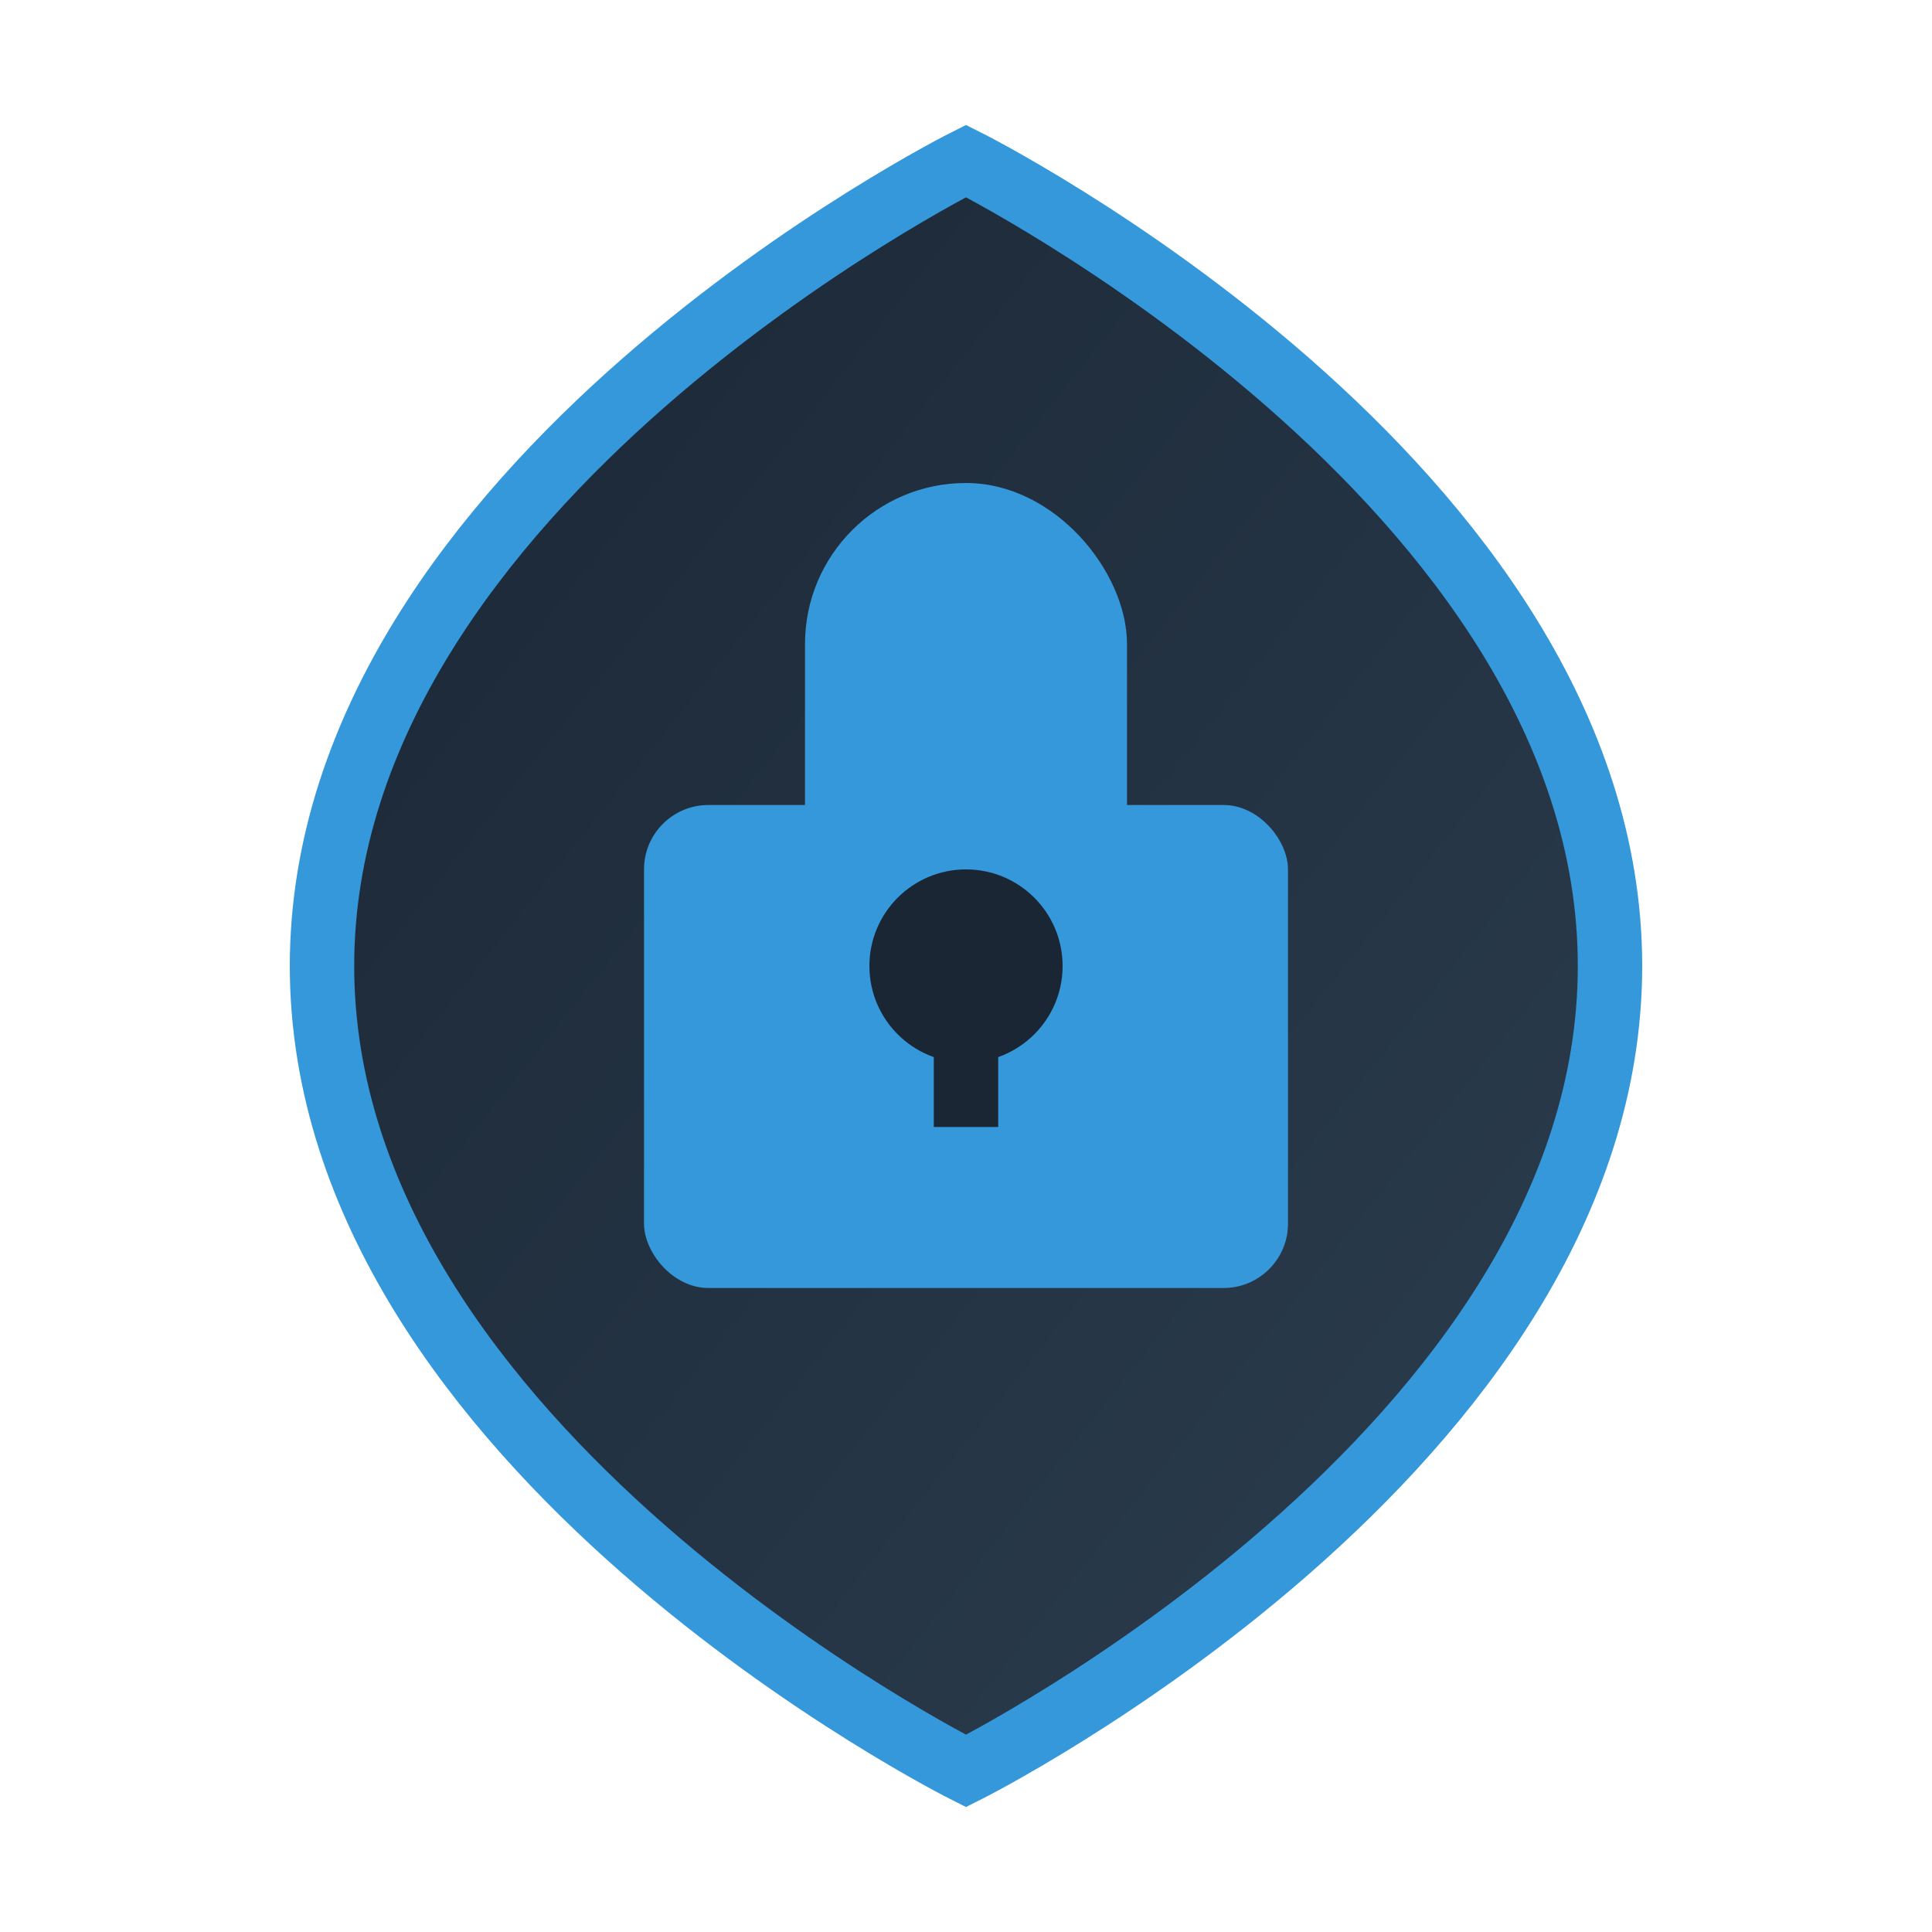 <?xml version="1.0" encoding="UTF-8"?>
<svg xmlns="http://www.w3.org/2000/svg" width="60" height="60" viewBox="0 0 60 60">
  <defs>
    <linearGradient id="shield-gradient" x1="0%" y1="0%" x2="100%" y2="100%">
      <stop offset="0%" style="stop-color:#1a2634;stop-opacity:1" />
      <stop offset="100%" style="stop-color:#2c3e50;stop-opacity:1" />
    </linearGradient>
    <filter id="glow" x="-20%" y="-20%" width="140%" height="140%">
      <feGaussianBlur stdDeviation="2" result="blur" />
      <feComposite in="SourceGraphic" in2="blur" operator="over" />
    </filter>
  </defs>
  
  <!-- Shield with gradient -->
  <path d="M30,5 C30,5 10,15 10,30 C10,45 30,55 30,55 C30,55 50,45 50,30 C50,15 30,5 30,5 Z" 
        fill="url(#shield-gradient)" 
        stroke="#3498db" 
        stroke-width="2" 
        filter="url(#glow)" />
  
  <!-- Lock body -->
  <rect x="20" y="25" width="20" height="15" rx="2" 
        fill="#3498db" />
  
  <!-- Lock top -->
  <rect x="25" y="15" width="10" height="15" rx="5" 
        fill="#3498db" />
  
  <!-- Keyhole -->
  <circle cx="30" cy="30" r="3" fill="#1a2634" />
  <rect x="29" y="30" width="2" height="5" fill="#1a2634" />
</svg>
